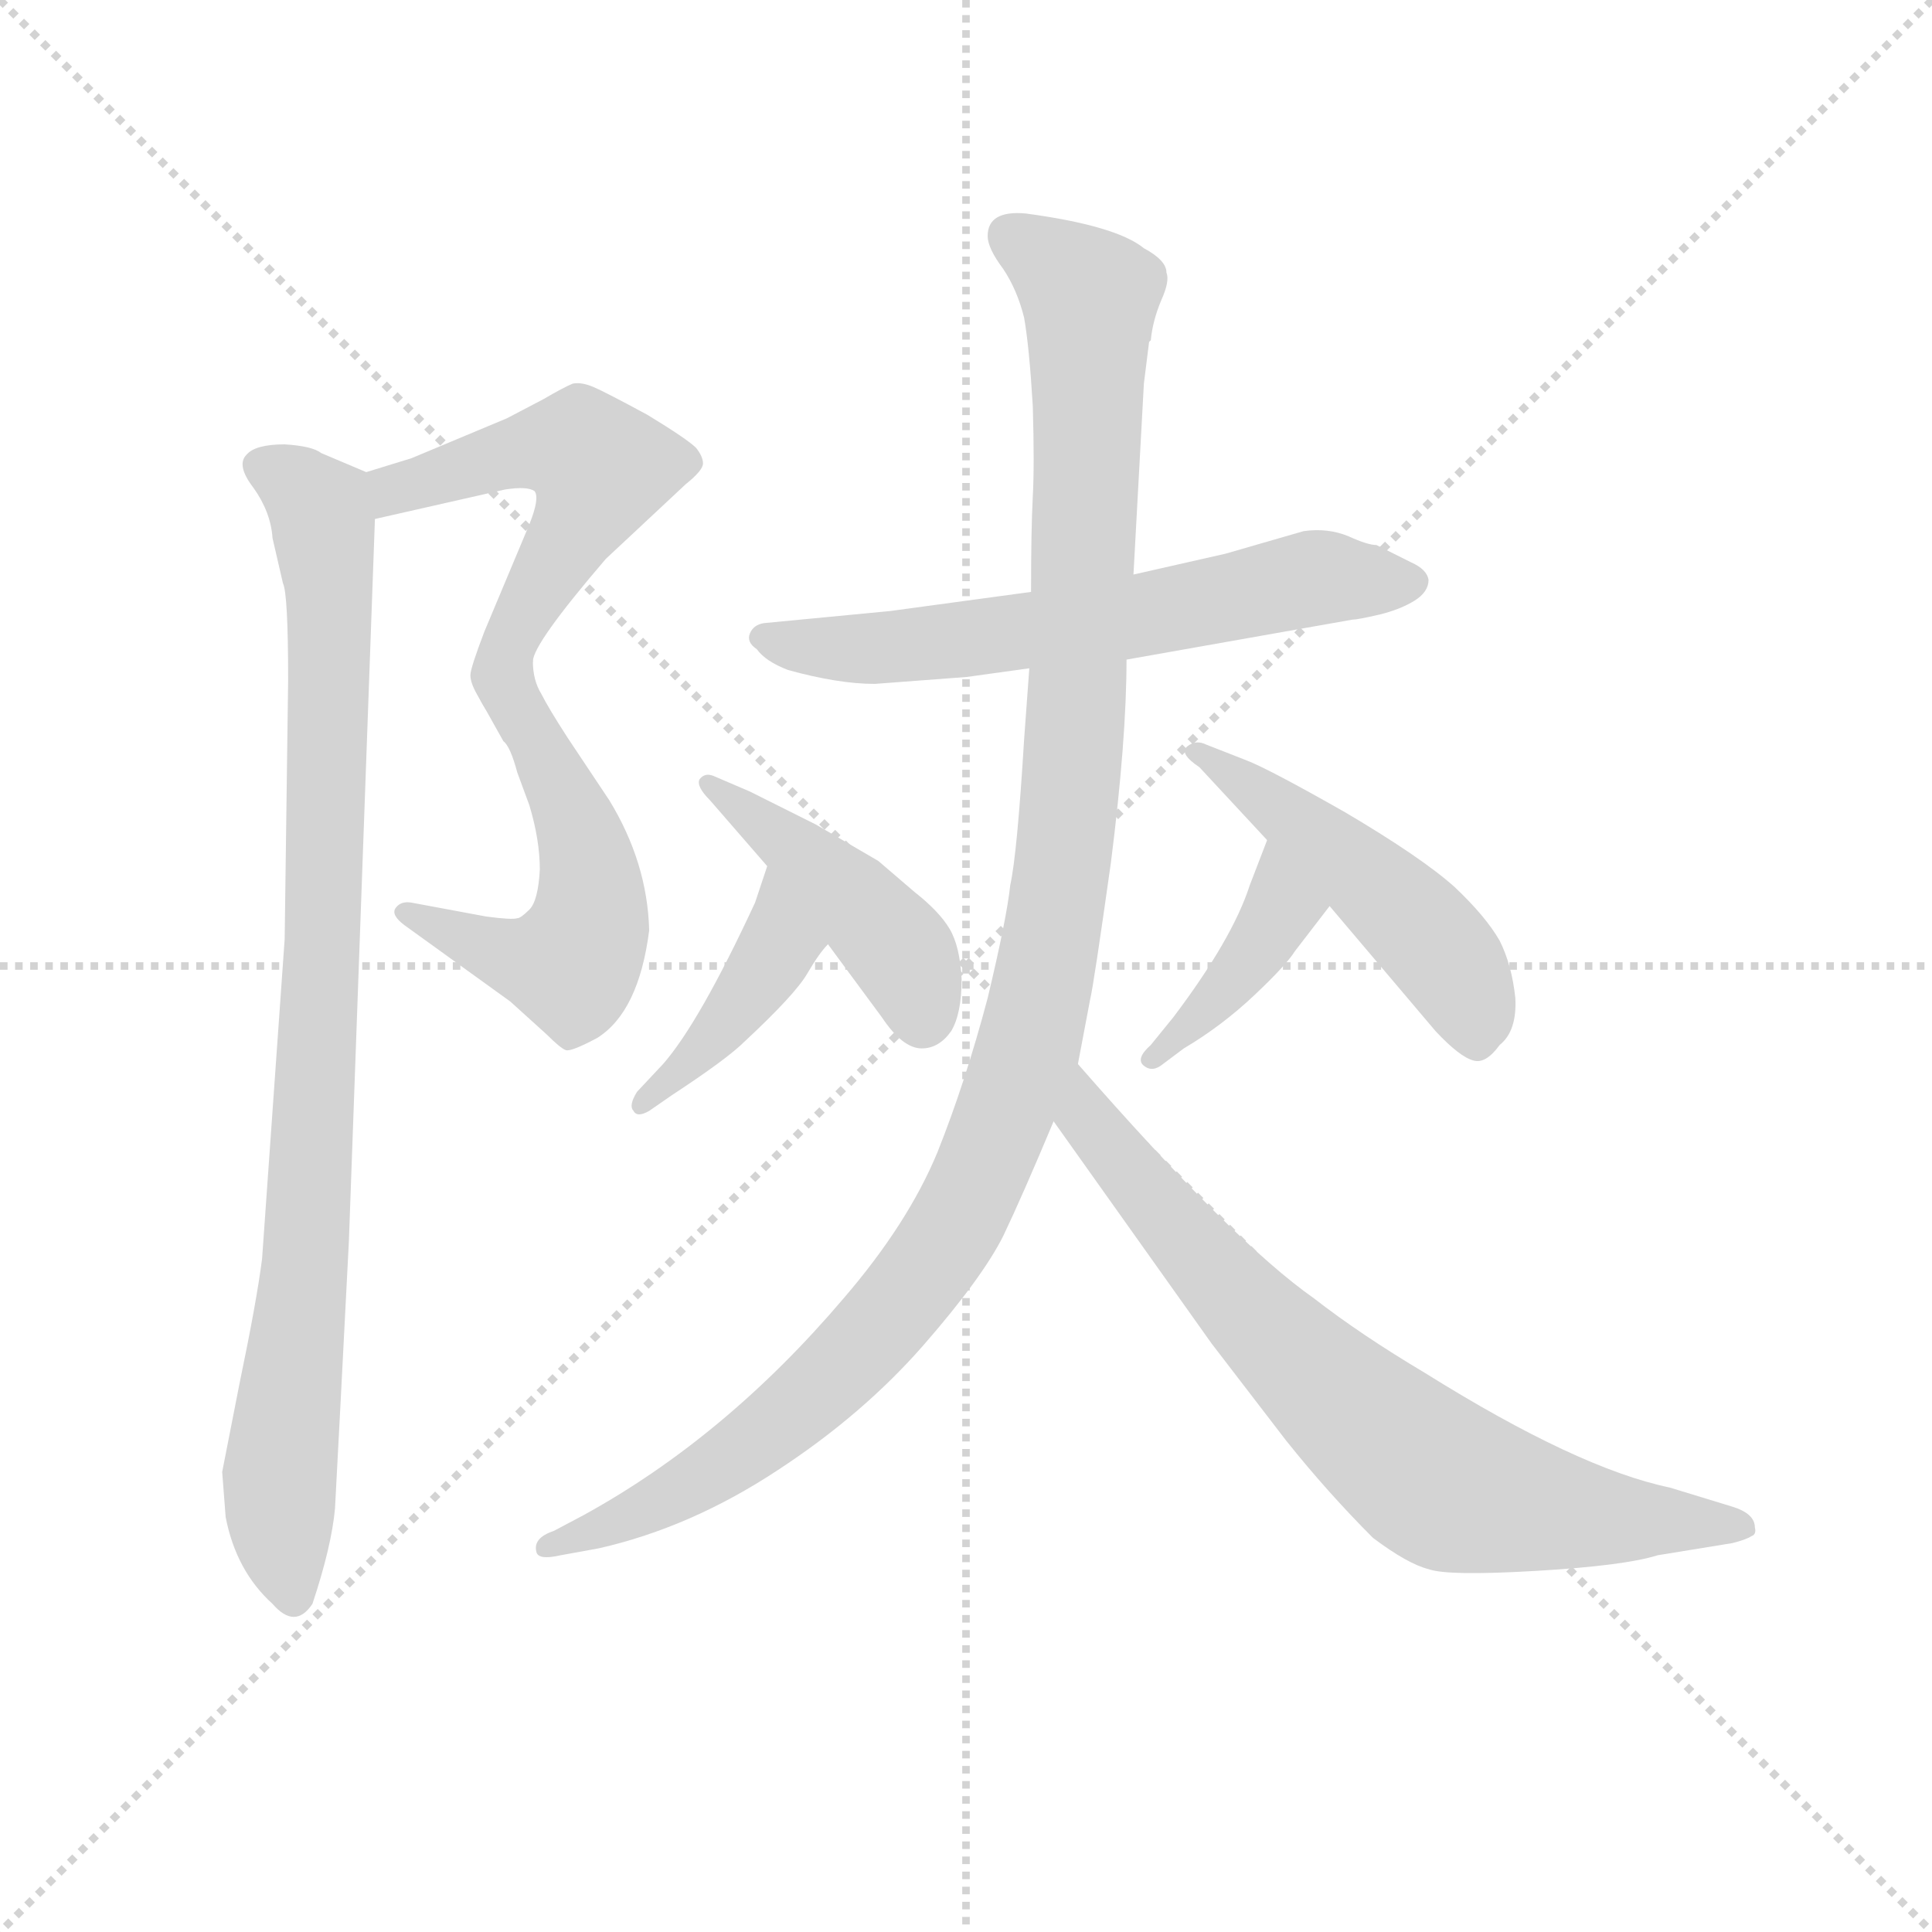 <svg version="1.1" viewBox="0 0 1024 1024" xmlns="http://www.w3.org/2000/svg">
  <g stroke="lightgray" stroke-dasharray="1,1" stroke-width="1" transform="scale(4, 4)">
    <line x1="0" y1="0" x2="256" y2="256"></line>
    <line x1="256" y1="0" x2="0" y2="256"></line>
    <line x1="128" y1="0" x2="128" y2="256"></line>
    <line x1="0" y1="128" x2="256" y2="128"></line>
  </g>
  <g transform="scale(0.92, -0.92) translate(60, -830)">
    <style type="text/css">
      
        @keyframes keyframes0 {
          from {
            stroke: blue;
            stroke-dashoffset: 534;
            stroke-width: 128;
          }
          63% {
            animation-timing-function: step-end;
            stroke: blue;
            stroke-dashoffset: 0;
            stroke-width: 128;
          }
          to {
            stroke: black;
            stroke-width: 1024;
          }
        }
        #make-me-a-hanzi-animation-0 {
          animation: keyframes0 0.685s both;
          animation-delay: 0s;
          animation-timing-function: linear;
        }
      
        @keyframes keyframes1 {
          from {
            stroke: blue;
            stroke-dashoffset: 537;
            stroke-width: 128;
          }
          64% {
            animation-timing-function: step-end;
            stroke: blue;
            stroke-dashoffset: 0;
            stroke-width: 128;
          }
          to {
            stroke: black;
            stroke-width: 1024;
          }
        }
        #make-me-a-hanzi-animation-1 {
          animation: keyframes1 0.687s both;
          animation-delay: 0.685s;
          animation-timing-function: linear;
        }
      
        @keyframes keyframes2 {
          from {
            stroke: blue;
            stroke-dashoffset: 925;
            stroke-width: 128;
          }
          75% {
            animation-timing-function: step-end;
            stroke: blue;
            stroke-dashoffset: 0;
            stroke-width: 128;
          }
          to {
            stroke: black;
            stroke-width: 1024;
          }
        }
        #make-me-a-hanzi-animation-2 {
          animation: keyframes2 1.003s both;
          animation-delay: 1.372s;
          animation-timing-function: linear;
        }
      
        @keyframes keyframes3 {
          from {
            stroke: blue;
            stroke-dashoffset: 632;
            stroke-width: 128;
          }
          67% {
            animation-timing-function: step-end;
            stroke: blue;
            stroke-dashoffset: 0;
            stroke-width: 128;
          }
          to {
            stroke: black;
            stroke-width: 1024;
          }
        }
        #make-me-a-hanzi-animation-3 {
          animation: keyframes3 0.764s both;
          animation-delay: 2.374s;
          animation-timing-function: linear;
        }
      
        @keyframes keyframes4 {
          from {
            stroke: blue;
            stroke-dashoffset: 414;
            stroke-width: 128;
          }
          57% {
            animation-timing-function: step-end;
            stroke: blue;
            stroke-dashoffset: 0;
            stroke-width: 128;
          }
          to {
            stroke: black;
            stroke-width: 1024;
          }
        }
        #make-me-a-hanzi-animation-4 {
          animation: keyframes4 0.587s both;
          animation-delay: 3.139s;
          animation-timing-function: linear;
        }
      
        @keyframes keyframes5 {
          from {
            stroke: blue;
            stroke-dashoffset: 443;
            stroke-width: 128;
          }
          59% {
            animation-timing-function: step-end;
            stroke: blue;
            stroke-dashoffset: 0;
            stroke-width: 128;
          }
          to {
            stroke: black;
            stroke-width: 1024;
          }
        }
        #make-me-a-hanzi-animation-5 {
          animation: keyframes5 0.611s both;
          animation-delay: 3.726s;
          animation-timing-function: linear;
        }
      
        @keyframes keyframes6 {
          from {
            stroke: blue;
            stroke-dashoffset: 402;
            stroke-width: 128;
          }
          57% {
            animation-timing-function: step-end;
            stroke: blue;
            stroke-dashoffset: 0;
            stroke-width: 128;
          }
          to {
            stroke: black;
            stroke-width: 1024;
          }
        }
        #make-me-a-hanzi-animation-6 {
          animation: keyframes6 0.577s both;
          animation-delay: 4.336s;
          animation-timing-function: linear;
        }
      
        @keyframes keyframes7 {
          from {
            stroke: blue;
            stroke-dashoffset: 490;
            stroke-width: 128;
          }
          61% {
            animation-timing-function: step-end;
            stroke: blue;
            stroke-dashoffset: 0;
            stroke-width: 128;
          }
          to {
            stroke: black;
            stroke-width: 1024;
          }
        }
        #make-me-a-hanzi-animation-7 {
          animation: keyframes7 0.649s both;
          animation-delay: 4.913s;
          animation-timing-function: linear;
        }
      
        @keyframes keyframes8 {
          from {
            stroke: blue;
            stroke-dashoffset: 1161;
            stroke-width: 128;
          }
          79% {
            animation-timing-function: step-end;
            stroke: blue;
            stroke-dashoffset: 0;
            stroke-width: 128;
          }
          to {
            stroke: black;
            stroke-width: 1024;
          }
        }
        #make-me-a-hanzi-animation-8 {
          animation: keyframes8 1.195s both;
          animation-delay: 5.562s;
          animation-timing-function: linear;
        }
      
        @keyframes keyframes9 {
          from {
            stroke: blue;
            stroke-dashoffset: 748;
            stroke-width: 128;
          }
          71% {
            animation-timing-function: step-end;
            stroke: blue;
            stroke-dashoffset: 0;
            stroke-width: 128;
          }
          to {
            stroke: black;
            stroke-width: 1024;
          }
        }
        #make-me-a-hanzi-animation-9 {
          animation: keyframes9 0.859s both;
          animation-delay: 6.757s;
          animation-timing-function: linear;
        }
      
    </style>
    
      <path d="M 156 531 L 231 548 Q 244 550 248 547 Q 251 543 245 528 L 219 466 Q 211 445 211 441 Q 211 436 216 428 C 229 402 236 421 247 449 Q 247 459 289 508 L 335 551 Q 345 559 345 563 Q 345 567 341 572 Q 336 577 313 591 Q 289 604 282 607 Q 275 610 270 609 Q 265 607 253 600 L 232 589 L 177 566 L 151 558 C 122 549 127 524 156 531 Z" fill="lightgray"></path>
    
      <path d="M 216 428 L 230 403 Q 234 400 238 385 L 245 366 Q 251 346 251 329 Q 250 311 245 306 Q 240 301 238 301 Q 235 300 220 302 L 177 310 Q 171 311 168 307 Q 165 303 173 297 L 234 253 L 255 234 Q 263 226 266 225 Q 269 224 284 232 Q 308 247 314 294 Q 313 333 291 369 L 267 405 Q 256 422 252 430 Q 247 438 247 449 C 244 479 201 454 216 428 Z" fill="lightgray"></path>
    
      <path d="M 141 115 L 156 531 C 157 556 157 556 151 558 L 125 569 Q 120 573 104 574 Q 87 574 82 568 Q 76 562 86 549 Q 96 535 97 520 L 103 494 Q 106 488 106 438 L 104 289 L 91 105 Q 88 81 78 33 L 68 -18 L 70 -44 Q 76 -75 97 -94 Q 110 -109 120 -94 Q 131 -61 133 -39 L 136 18 L 141 115 Z" fill="lightgray"></path>
    
      <path d="M 691 524 L 646 511 L 593 499 L 534 489 L 453 478 L 380 471 Q 374 470 372 465 Q 370 460 376 456 Q 381 449 394 444 Q 423 436 444 436 L 497 440 L 533 445 L 589 450 L 719 473 Q 722 473 735 476 Q 747 479 755 484 Q 763 489 763 496 Q 762 502 753 506 L 733 516 Q 728 516 717 521 Q 705 526 691 524 Z" fill="lightgray"></path>
    
      <path d="M 382 331 L 375 310 Q 343 241 322 217 L 307 201 Q 302 193 305 190 Q 307 186 314 190 L 327 199 Q 359 220 369 230 Q 398 257 405 269 Q 412 281 417 286 C 437 309 391 359 382 331 Z" fill="lightgray"></path>
    
      <path d="M 349 369 L 382 331 L 417 286 L 448 244 Q 460 226 471 226 Q 481 226 488 236 Q 494 246 494 266 Q 493 285 487 295 Q 481 305 467 316 L 446 334 L 410 355 L 372 374 L 351 383 Q 346 385 343 381 Q 341 377 349 369 Z" fill="lightgray"></path>
    
      <path d="M 670 346 L 660 320 Q 650 289 616 244 L 603 228 Q 594 220 599 216 Q 604 212 610 217 L 622 226 Q 644 239 663 257 Q 681 274 686 282 L 706 308 C 724 332 681 374 670 346 Z" fill="lightgray"></path>
    
      <path d="M 631 388 L 670 346 L 706 308 L 767 236 Q 781 221 789 219 Q 796 217 804 228 Q 814 236 813 255 Q 811 274 804 288 Q 796 302 778 319 Q 759 336 715 362 Q 671 387 658 392 L 635 401 Q 629 404 624 400 Q 619 396 631 388 Z" fill="lightgray"></path>
    
      <path d="M 593 499 L 599 609 L 602 633 L 603 634 Q 604 645 609 657 Q 614 668 612 673 Q 612 680 599 687 Q 583 700 531 707 Q 509 709 509 694 Q 509 687 518 675 Q 526 663 530 647 Q 533 630 535 596 Q 536 562 535 544 Q 534 525 534 489 L 533 445 L 530 404 Q 526 338 522 320 Q 520 301 509 255 Q 496 206 480 166 Q 463 125 426 82 Q 358 2 276 -43 L 259 -52 Q 247 -56 249 -64 Q 250 -69 263 -66 L 285 -62 Q 338 -50 388 -17 Q 437 15 472 55 Q 506 94 518 118 Q 529 141 547 184 L 561 217 L 568 254 Q 570 262 580 333 Q 589 404 589 450 L 593 499 Z" fill="lightgray"></path>
    
      <path d="M 547 184 L 638 56 L 681 0 Q 705 -30 731 -56 Q 751 -71 763 -74 Q 774 -78 825 -75 Q 876 -72 895 -66 L 938 -59 Q 946 -57 949 -55 Q 952 -54 951 -50 Q 951 -42 938 -38 L 902 -27 Q 849 -16 761 39 Q 724 61 697 82 Q 650 115 561 217 C 541 240 530 208 547 184 Z" fill="lightgray"></path>
    
    
      <clipPath id="make-me-a-hanzi-clip-0">
        <path d="M 156 531 L 231 548 Q 244 550 248 547 Q 251 543 245 528 L 219 466 Q 211 445 211 441 Q 211 436 216 428 C 229 402 236 421 247 449 Q 247 459 289 508 L 335 551 Q 345 559 345 563 Q 345 567 341 572 Q 336 577 313 591 Q 289 604 282 607 Q 275 610 270 609 Q 265 607 253 600 L 232 589 L 177 566 L 151 558 C 122 549 127 524 156 531 Z"></path>
      </clipPath>
      <path clip-path="url(#make-me-a-hanzi-clip-0)" d="M 162 539 L 167 548 L 261 573 L 286 560 L 276 533 L 218 436" fill="none" id="make-me-a-hanzi-animation-0" stroke-dasharray="406 812" stroke-linecap="round"></path>
    
      <clipPath id="make-me-a-hanzi-clip-1">
        <path d="M 216 428 L 230 403 Q 234 400 238 385 L 245 366 Q 251 346 251 329 Q 250 311 245 306 Q 240 301 238 301 Q 235 300 220 302 L 177 310 Q 171 311 168 307 Q 165 303 173 297 L 234 253 L 255 234 Q 263 226 266 225 Q 269 224 284 232 Q 308 247 314 294 Q 313 333 291 369 L 267 405 Q 256 422 252 430 Q 247 438 247 449 C 244 479 201 454 216 428 Z"></path>
      </clipPath>
      <path clip-path="url(#make-me-a-hanzi-clip-1)" d="M 243 443 L 237 423 L 278 336 L 280 299 L 273 280 L 269 275 L 242 277 L 174 304" fill="none" id="make-me-a-hanzi-animation-1" stroke-dasharray="409 818" stroke-linecap="round"></path>
    
      <clipPath id="make-me-a-hanzi-clip-2">
        <path d="M 141 115 L 156 531 C 157 556 157 556 151 558 L 125 569 Q 120 573 104 574 Q 87 574 82 568 Q 76 562 86 549 Q 96 535 97 520 L 103 494 Q 106 488 106 438 L 104 289 L 91 105 Q 88 81 78 33 L 68 -18 L 70 -44 Q 76 -75 97 -94 Q 110 -109 120 -94 Q 131 -61 133 -39 L 136 18 L 141 115 Z"></path>
      </clipPath>
      <path clip-path="url(#make-me-a-hanzi-clip-2)" d="M 91 562 L 124 536 L 130 493 L 120 170 L 101 -22 L 109 -89" fill="none" id="make-me-a-hanzi-animation-2" stroke-dasharray="797 1594" stroke-linecap="round"></path>
    
      <clipPath id="make-me-a-hanzi-clip-3">
        <path d="M 691 524 L 646 511 L 593 499 L 534 489 L 453 478 L 380 471 Q 374 470 372 465 Q 370 460 376 456 Q 381 449 394 444 Q 423 436 444 436 L 497 440 L 533 445 L 589 450 L 719 473 Q 722 473 735 476 Q 747 479 755 484 Q 763 489 763 496 Q 762 502 753 506 L 733 516 Q 728 516 717 521 Q 705 526 691 524 Z"></path>
      </clipPath>
      <path clip-path="url(#make-me-a-hanzi-clip-3)" d="M 380 463 L 439 456 L 580 472 L 698 497 L 752 495" fill="none" id="make-me-a-hanzi-animation-3" stroke-dasharray="504 1008" stroke-linecap="round"></path>
    
      <clipPath id="make-me-a-hanzi-clip-4">
        <path d="M 382 331 L 375 310 Q 343 241 322 217 L 307 201 Q 302 193 305 190 Q 307 186 314 190 L 327 199 Q 359 220 369 230 Q 398 257 405 269 Q 412 281 417 286 C 437 309 391 359 382 331 Z"></path>
      </clipPath>
      <path clip-path="url(#make-me-a-hanzi-clip-4)" d="M 385 324 L 384 278 L 356 238 L 310 195" fill="none" id="make-me-a-hanzi-animation-4" stroke-dasharray="286 572" stroke-linecap="round"></path>
    
      <clipPath id="make-me-a-hanzi-clip-5">
        <path d="M 349 369 L 382 331 L 417 286 L 448 244 Q 460 226 471 226 Q 481 226 488 236 Q 494 246 494 266 Q 493 285 487 295 Q 481 305 467 316 L 446 334 L 410 355 L 372 374 L 351 383 Q 346 385 343 381 Q 341 377 349 369 Z"></path>
      </clipPath>
      <path clip-path="url(#make-me-a-hanzi-clip-5)" d="M 348 376 L 385 352 L 444 298 L 465 271 L 471 243" fill="none" id="make-me-a-hanzi-animation-5" stroke-dasharray="315 630" stroke-linecap="round"></path>
    
      <clipPath id="make-me-a-hanzi-clip-6">
        <path d="M 670 346 L 660 320 Q 650 289 616 244 L 603 228 Q 594 220 599 216 Q 604 212 610 217 L 622 226 Q 644 239 663 257 Q 681 274 686 282 L 706 308 C 724 332 681 374 670 346 Z"></path>
      </clipPath>
      <path clip-path="url(#make-me-a-hanzi-clip-6)" d="M 671 338 L 678 307 L 674 298 L 649 263 L 604 221" fill="none" id="make-me-a-hanzi-animation-6" stroke-dasharray="274 548" stroke-linecap="round"></path>
    
      <clipPath id="make-me-a-hanzi-clip-7">
        <path d="M 631 388 L 670 346 L 706 308 L 767 236 Q 781 221 789 219 Q 796 217 804 228 Q 814 236 813 255 Q 811 274 804 288 Q 796 302 778 319 Q 759 336 715 362 Q 671 387 658 392 L 635 401 Q 629 404 624 400 Q 619 396 631 388 Z"></path>
      </clipPath>
      <path clip-path="url(#make-me-a-hanzi-clip-7)" d="M 630 395 L 712 338 L 761 292 L 785 257 L 790 233" fill="none" id="make-me-a-hanzi-animation-7" stroke-dasharray="362 724" stroke-linecap="round"></path>
    
      <clipPath id="make-me-a-hanzi-clip-8">
        <path d="M 593 499 L 599 609 L 602 633 L 603 634 Q 604 645 609 657 Q 614 668 612 673 Q 612 680 599 687 Q 583 700 531 707 Q 509 709 509 694 Q 509 687 518 675 Q 526 663 530 647 Q 533 630 535 596 Q 536 562 535 544 Q 534 525 534 489 L 533 445 L 530 404 Q 526 338 522 320 Q 520 301 509 255 Q 496 206 480 166 Q 463 125 426 82 Q 358 2 276 -43 L 259 -52 Q 247 -56 249 -64 Q 250 -69 263 -66 L 285 -62 Q 338 -50 388 -17 Q 437 15 472 55 Q 506 94 518 118 Q 529 141 547 184 L 561 217 L 568 254 Q 570 262 580 333 Q 589 404 589 450 L 593 499 Z"></path>
      </clipPath>
      <path clip-path="url(#make-me-a-hanzi-clip-8)" d="M 523 693 L 568 659 L 568 648 L 552 324 L 533 229 L 518 186 L 479 106 L 428 46 L 337 -26 L 257 -60" fill="none" id="make-me-a-hanzi-animation-8" stroke-dasharray="1033 2066" stroke-linecap="round"></path>
    
      <clipPath id="make-me-a-hanzi-clip-9">
        <path d="M 547 184 L 638 56 L 681 0 Q 705 -30 731 -56 Q 751 -71 763 -74 Q 774 -78 825 -75 Q 876 -72 895 -66 L 938 -59 Q 946 -57 949 -55 Q 952 -54 951 -50 Q 951 -42 938 -38 L 902 -27 Q 849 -16 761 39 Q 724 61 697 82 Q 650 115 561 217 C 541 240 530 208 547 184 Z"></path>
      </clipPath>
      <path clip-path="url(#make-me-a-hanzi-clip-9)" d="M 567 208 L 566 185 L 624 114 L 696 38 L 760 -17 L 776 -27 L 833 -40 L 943 -50" fill="none" id="make-me-a-hanzi-animation-9" stroke-dasharray="620 1240" stroke-linecap="round"></path>
    
  </g>
</svg>